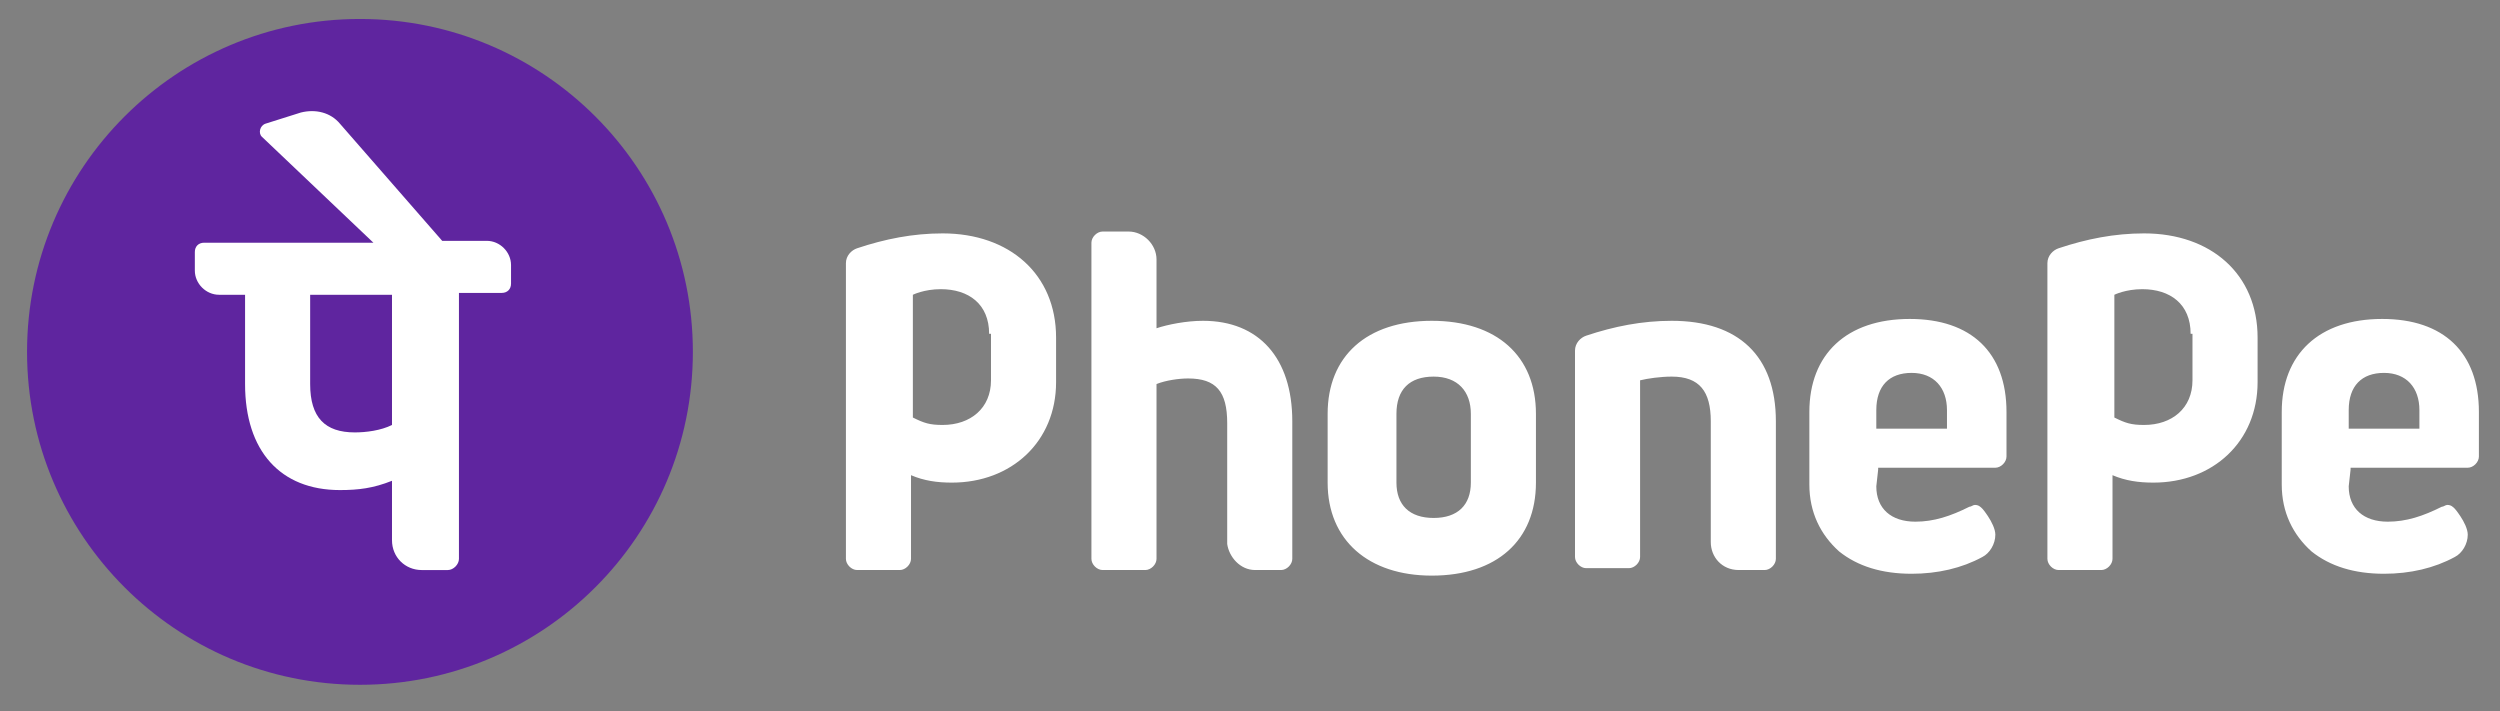 <svg width="109" height="31" viewBox="0 0 109 31" fill="none" xmlns="http://www.w3.org/2000/svg">
<rect x="0" y="0" width="109" height="31" fill="#808080" stroke="none"/>
<g clip-path="url(#clip0_1_19706)">
<g clip-path="url(#clip1_1_19706)">
<g clip-path="url(#clip2_1_19706)">
<path d="M15.694 29.857C23.71 29.857 30.209 23.358 30.209 15.342C30.209 7.326 23.71 0.827 15.694 0.827C7.677 0.827 1.179 7.326 1.179 15.342C1.179 23.358 7.677 29.857 15.694 29.857Z" fill="#5F259F"/>
<path d="M74.59 23.637V18.366C74.59 17.069 74.103 16.42 72.887 16.42C72.4 16.42 71.833 16.501 71.508 16.582V24.286C71.508 24.529 71.265 24.772 71.022 24.772H69.156C68.913 24.772 68.67 24.529 68.67 24.286V15.285C68.67 14.96 68.913 14.717 69.156 14.636C70.373 14.23 71.589 13.987 72.887 13.987C75.806 13.987 77.428 15.528 77.428 18.366V24.367C77.428 24.61 77.185 24.853 76.941 24.853H75.806C75.076 24.853 74.59 24.286 74.59 23.637ZM81.888 20.474L81.807 21.204C81.807 22.177 82.456 22.745 83.51 22.745C84.321 22.745 85.05 22.502 85.861 22.096C85.942 22.096 86.023 22.015 86.105 22.015C86.267 22.015 86.348 22.096 86.429 22.177C86.51 22.259 86.672 22.502 86.672 22.502C86.834 22.745 86.997 23.069 86.997 23.313C86.997 23.718 86.753 24.123 86.429 24.286C85.537 24.772 84.483 25.016 83.347 25.016C82.05 25.016 80.996 24.691 80.185 24.042C79.374 23.313 78.888 22.34 78.888 21.123V17.961C78.888 15.447 80.509 13.906 83.266 13.906C85.942 13.906 87.483 15.366 87.483 17.961V19.907C87.483 20.15 87.24 20.393 86.997 20.393H81.888V20.474ZM81.807 18.69H84.888V17.88C84.888 16.906 84.321 16.258 83.347 16.258C82.374 16.258 81.807 16.825 81.807 17.88V18.69ZM102.485 20.474L102.404 21.204C102.404 22.177 103.053 22.745 104.107 22.745C104.918 22.745 105.647 22.502 106.458 22.096C106.54 22.096 106.621 22.015 106.702 22.015C106.864 22.015 106.945 22.096 107.026 22.177C107.108 22.259 107.269 22.502 107.269 22.502C107.432 22.745 107.594 23.069 107.594 23.313C107.594 23.718 107.35 24.123 107.026 24.286C106.134 24.772 105.08 25.016 103.944 25.016C102.648 25.016 101.593 24.691 100.782 24.042C99.971 23.313 99.484 22.34 99.484 21.123V17.961C99.484 15.447 101.106 13.906 103.864 13.906C106.54 13.906 108.08 15.366 108.08 17.961V19.907C108.08 20.15 107.837 20.393 107.594 20.393H102.485V20.474ZM102.404 18.69H105.486V17.88C105.486 16.906 104.918 16.258 103.944 16.258C102.972 16.258 102.404 16.825 102.404 17.88V18.69ZM54.722 24.853H55.858C56.101 24.853 56.344 24.61 56.344 24.367V18.366C56.344 15.609 54.884 13.987 52.452 13.987C51.722 13.987 50.911 14.149 50.424 14.312V11.311C50.424 10.662 49.857 10.095 49.208 10.095H48.073C47.829 10.095 47.586 10.338 47.586 10.581V24.367C47.586 24.61 47.829 24.853 48.073 24.853H49.938C50.181 24.853 50.424 24.61 50.424 24.367V16.744C50.83 16.582 51.398 16.501 51.803 16.501C53.019 16.501 53.506 17.069 53.506 18.447V23.718C53.587 24.286 54.073 24.853 54.722 24.853ZM66.967 18.042V21.042C66.967 23.556 65.264 25.097 62.426 25.097C59.669 25.097 57.885 23.556 57.885 21.042V18.042C57.885 15.528 59.588 13.987 62.426 13.987C65.264 13.987 66.967 15.528 66.967 18.042ZM64.129 18.042C64.129 17.069 63.561 16.42 62.507 16.42C61.453 16.42 60.885 16.987 60.885 18.042V21.042C60.885 22.015 61.453 22.583 62.507 22.583C63.561 22.583 64.129 22.015 64.129 21.042V18.042ZM46.045 16.663C46.045 19.258 44.099 21.042 41.504 21.042C40.855 21.042 40.288 20.961 39.72 20.718V24.367C39.72 24.61 39.477 24.853 39.234 24.853H37.369C37.125 24.853 36.882 24.61 36.882 24.367V11.473C36.882 11.149 37.125 10.906 37.369 10.825C38.585 10.419 39.801 10.176 41.099 10.176C44.018 10.176 46.045 11.96 46.045 14.717V16.663ZM43.126 14.555C43.126 13.257 42.234 12.608 41.018 12.608C40.288 12.608 39.801 12.852 39.801 12.852V18.204C40.288 18.447 40.531 18.528 41.099 18.528C42.315 18.528 43.207 17.798 43.207 16.582V14.555H43.126ZM98.431 16.663C98.431 19.258 96.484 21.042 93.889 21.042C93.241 21.042 92.673 20.961 92.105 20.718V24.367C92.105 24.61 91.862 24.853 91.619 24.853H89.754C89.51 24.853 89.267 24.61 89.267 24.367V11.473C89.267 11.149 89.51 10.906 89.754 10.825C90.97 10.419 92.186 10.176 93.484 10.176C96.403 10.176 98.431 11.96 98.431 14.717V16.663ZM95.511 14.555C95.511 13.257 94.619 12.608 93.403 12.608C92.673 12.608 92.186 12.852 92.186 12.852V18.204C92.673 18.447 92.916 18.528 93.484 18.528C94.7 18.528 95.592 17.798 95.592 16.582V14.555H95.511Z" fill="white"/>
<path d="M22.281 11.555C22.281 10.987 21.794 10.501 21.227 10.501H19.28L14.82 5.392C14.415 4.906 13.766 4.743 13.117 4.906L11.577 5.392C11.334 5.473 11.252 5.798 11.415 5.96L16.28 10.582H8.901C8.657 10.582 8.495 10.744 8.495 10.987V11.798C8.495 12.366 8.982 12.852 9.55 12.852H10.685V16.745C10.685 19.664 12.226 21.367 14.82 21.367C15.631 21.367 16.28 21.286 17.091 20.962V23.557C17.091 24.286 17.659 24.854 18.388 24.854H19.524C19.767 24.854 20.01 24.611 20.01 24.367V12.771H21.875C22.119 12.771 22.281 12.609 22.281 12.366V11.555ZM17.091 18.529C16.605 18.772 15.956 18.853 15.469 18.853C14.172 18.853 13.523 18.204 13.523 16.745V12.852H17.091V18.529Z" fill="white"/>
</g>
</g>
</g>
<defs>
<clipPath id="clip0_1_19706">
<rect width="107.41" height="30" fill="white" transform="translate(0.808 0.016)"/>
</clipPath>
<clipPath id="clip1_1_19706">
<rect width="107.41" height="30" fill="white" transform="translate(0.808 0.016)"/>
</clipPath>
<clipPath id="clip2_1_19706">
<rect width="107.41" height="29.997" fill="white" transform="translate(0.808 0.017)"/>
</clipPath>
</defs>
</svg>
